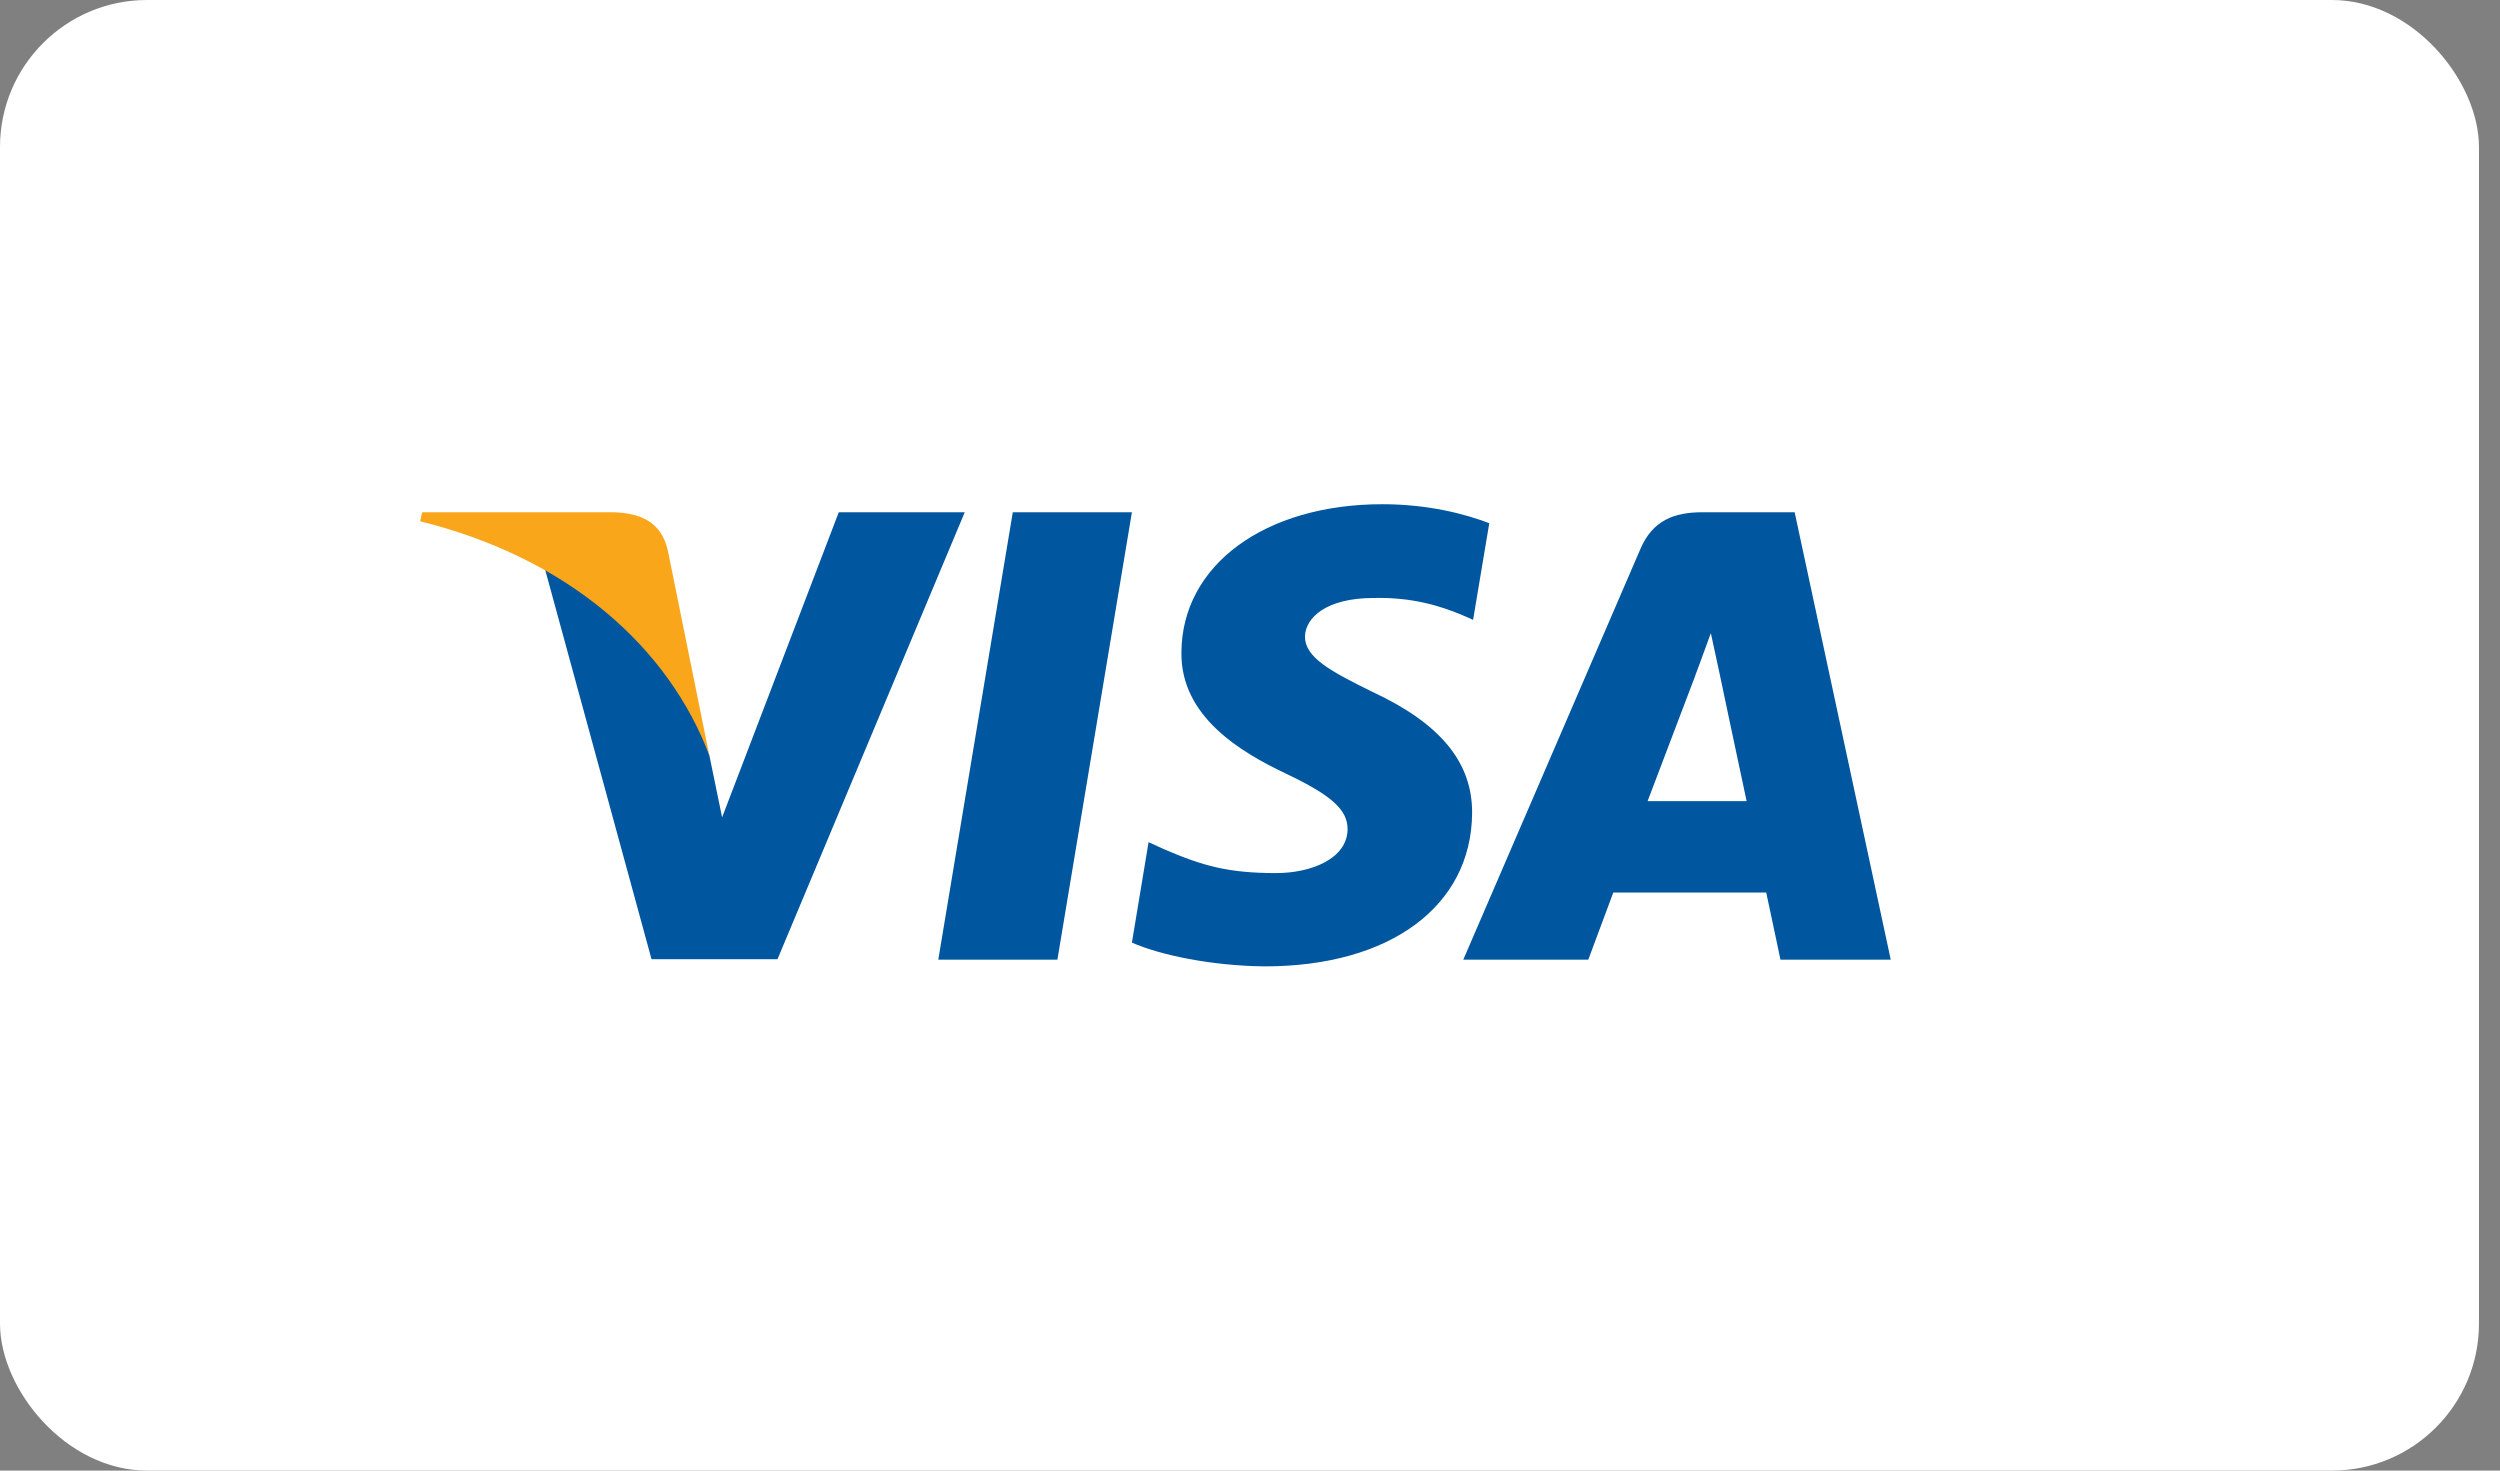 <svg width="51" height="30" viewBox="0 0 51 30" fill="none" xmlns="http://www.w3.org/2000/svg">
<rect x="0" y="0" width="51" height="30" fill="#808080" stroke="none"/>
<rect width="50.571" height="30" rx="3" fill="white"/>
<g clip-path="url(#clip0_2536_5)">
<path d="M21.571 19.577H19.141L20.661 10.45H23.091L21.571 19.577Z" fill="#00579F"/>
<path d="M30.381 10.674C29.902 10.489 29.142 10.286 28.202 10.286C25.802 10.286 24.112 11.528 24.101 13.305C24.081 14.616 25.311 15.344 26.231 15.781C27.171 16.228 27.491 16.52 27.491 16.918C27.481 17.529 26.731 17.811 26.032 17.811C25.061 17.811 24.541 17.666 23.751 17.326L23.431 17.18L23.091 19.229C23.661 19.481 24.712 19.704 25.802 19.714C28.352 19.714 30.012 18.491 30.031 16.597C30.041 15.558 29.392 14.762 27.991 14.111C27.142 13.694 26.621 13.412 26.621 12.985C26.631 12.597 27.061 12.199 28.021 12.199C28.811 12.179 29.391 12.364 29.831 12.548L30.051 12.645L30.381 10.674Z" fill="#00579F"/>
<path d="M33.611 16.343C33.811 15.819 34.581 13.79 34.581 13.79C34.571 13.809 34.781 13.256 34.901 12.916L35.071 13.702C35.071 13.702 35.531 15.887 35.631 16.343C35.251 16.343 34.091 16.343 33.611 16.343ZM36.611 10.45H34.731C34.151 10.45 33.711 10.615 33.461 11.207L29.851 19.577H32.401C32.401 19.577 32.821 18.45 32.911 18.208C33.191 18.208 35.671 18.208 36.031 18.208C36.101 18.528 36.321 19.577 36.321 19.577H38.571L36.611 10.45Z" fill="#00579F"/>
<path d="M17.111 10.45L14.731 16.674L14.471 15.411C14.031 13.955 12.651 12.372 11.111 11.585L13.291 19.567H15.861L19.681 10.45H17.111Z" fill="#00579F"/>
<path d="M12.521 10.45H8.611L8.571 10.634C11.621 11.392 13.641 13.217 14.471 15.412L13.621 11.217C13.481 10.634 13.051 10.469 12.521 10.45Z" fill="#FAA61A"/>
</g>
<defs>
<clipPath id="clip0_2536_5">
<rect width="30" height="9.429" fill="white" transform="translate(8.571 10.286)"/>
</clipPath>
</defs>
</svg>

